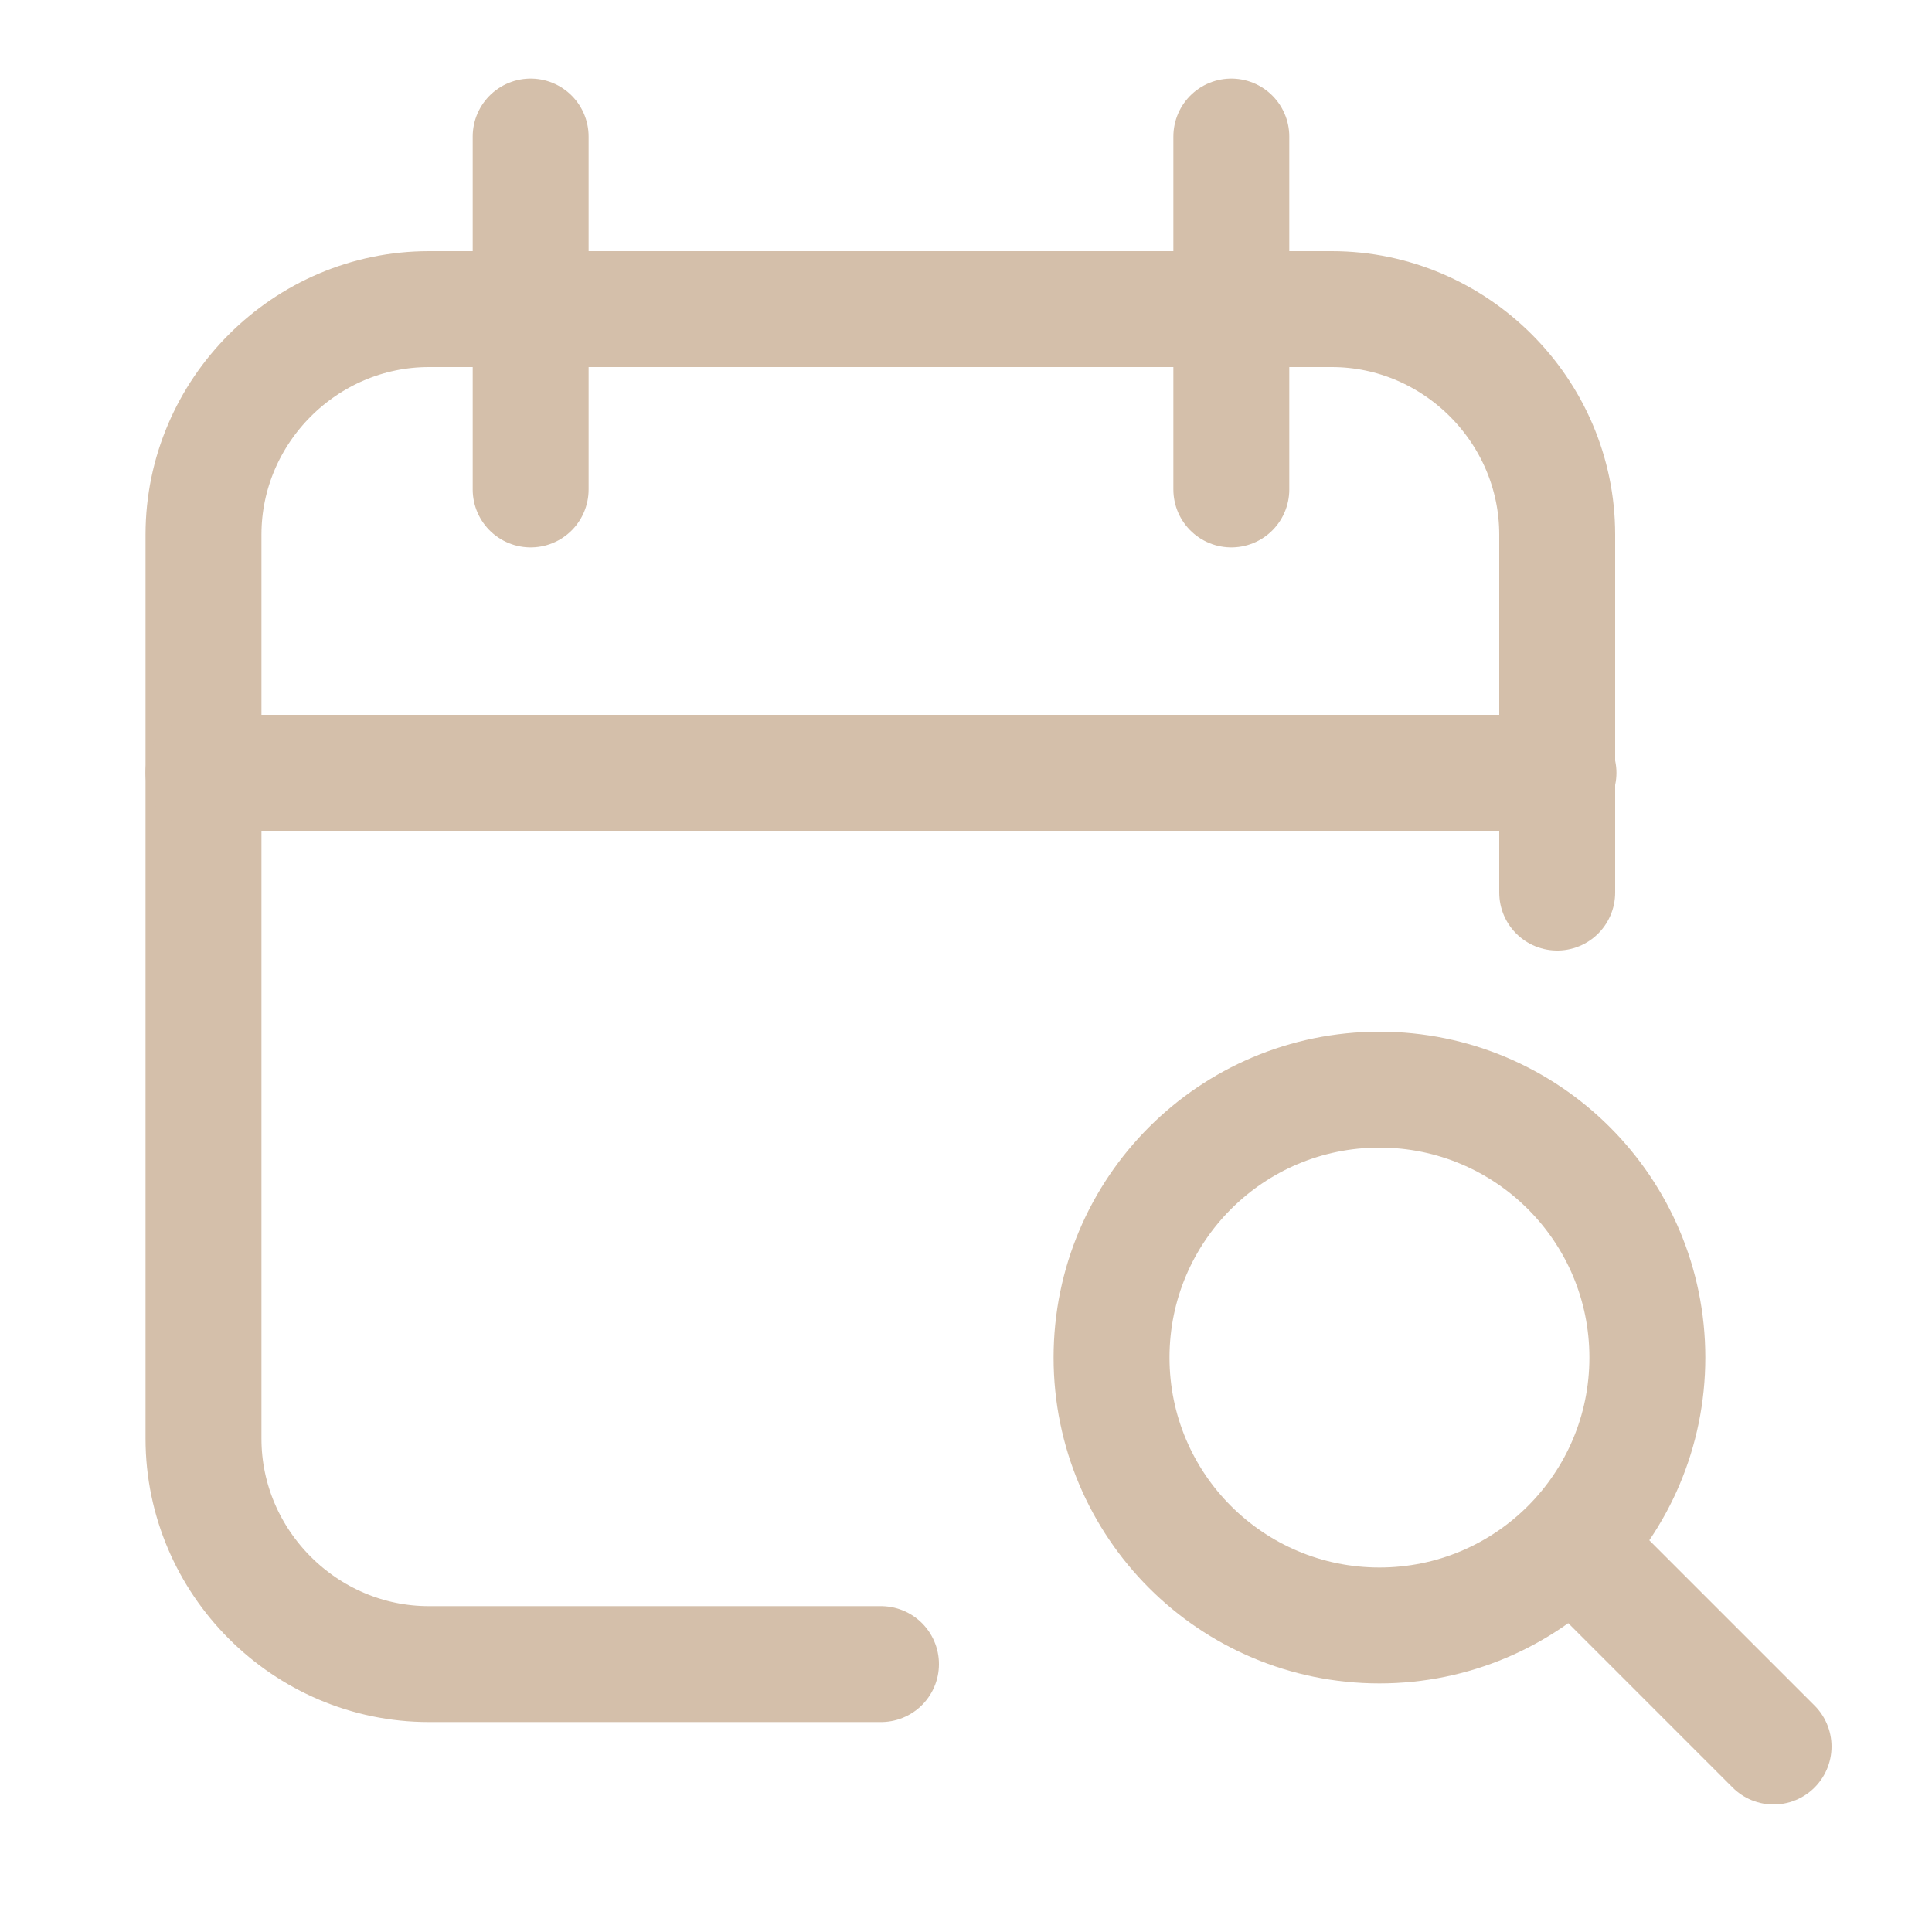 <?xml version="1.0" encoding="utf-8"?>
<!-- Generator: Adobe Illustrator 23.0.2, SVG Export Plug-In . SVG Version: 6.00 Build 0)  -->
<svg version="1.1" id="Layer_1" xmlns="http://www.w3.org/2000/svg" xmlns:xlink="http://www.w3.org/1999/xlink" x="0px" y="0px"
	 viewBox="0 0 150 150" style="enable-background:new 0 0 150 150;" xml:space="preserve">
<style type="text/css">
	.st0{fill:none;stroke:#d4bfaa;stroke-width:9;stroke-linecap:round;stroke-miterlimit:10;}
</style>
<path class="st0" d="M68.4,129.2H33.3c-9.6,0-17.5-7.9-17.5-17.5V41.5c0-9.6,7.9-17.5,17.5-17.5h70.1c9.6,0,17.5,7.9,17.5,17.5v27.8
	"/>
<line class="st0" x1="15.8" y1="60" x2="121" y2="60"/>
<line class="st0" x1="41.2" y1="38" x2="41.2" y2="10.6"/>
<line class="st0" x1="95.6" y1="38" x2="95.6" y2="10.6"/>
<circle class="st0" cx="107.1" cy="105.4" r="20.8"/>
<line class="st0" x1="123.3" y1="121.2" x2="137.7" y2="135.6"/>
</svg>
